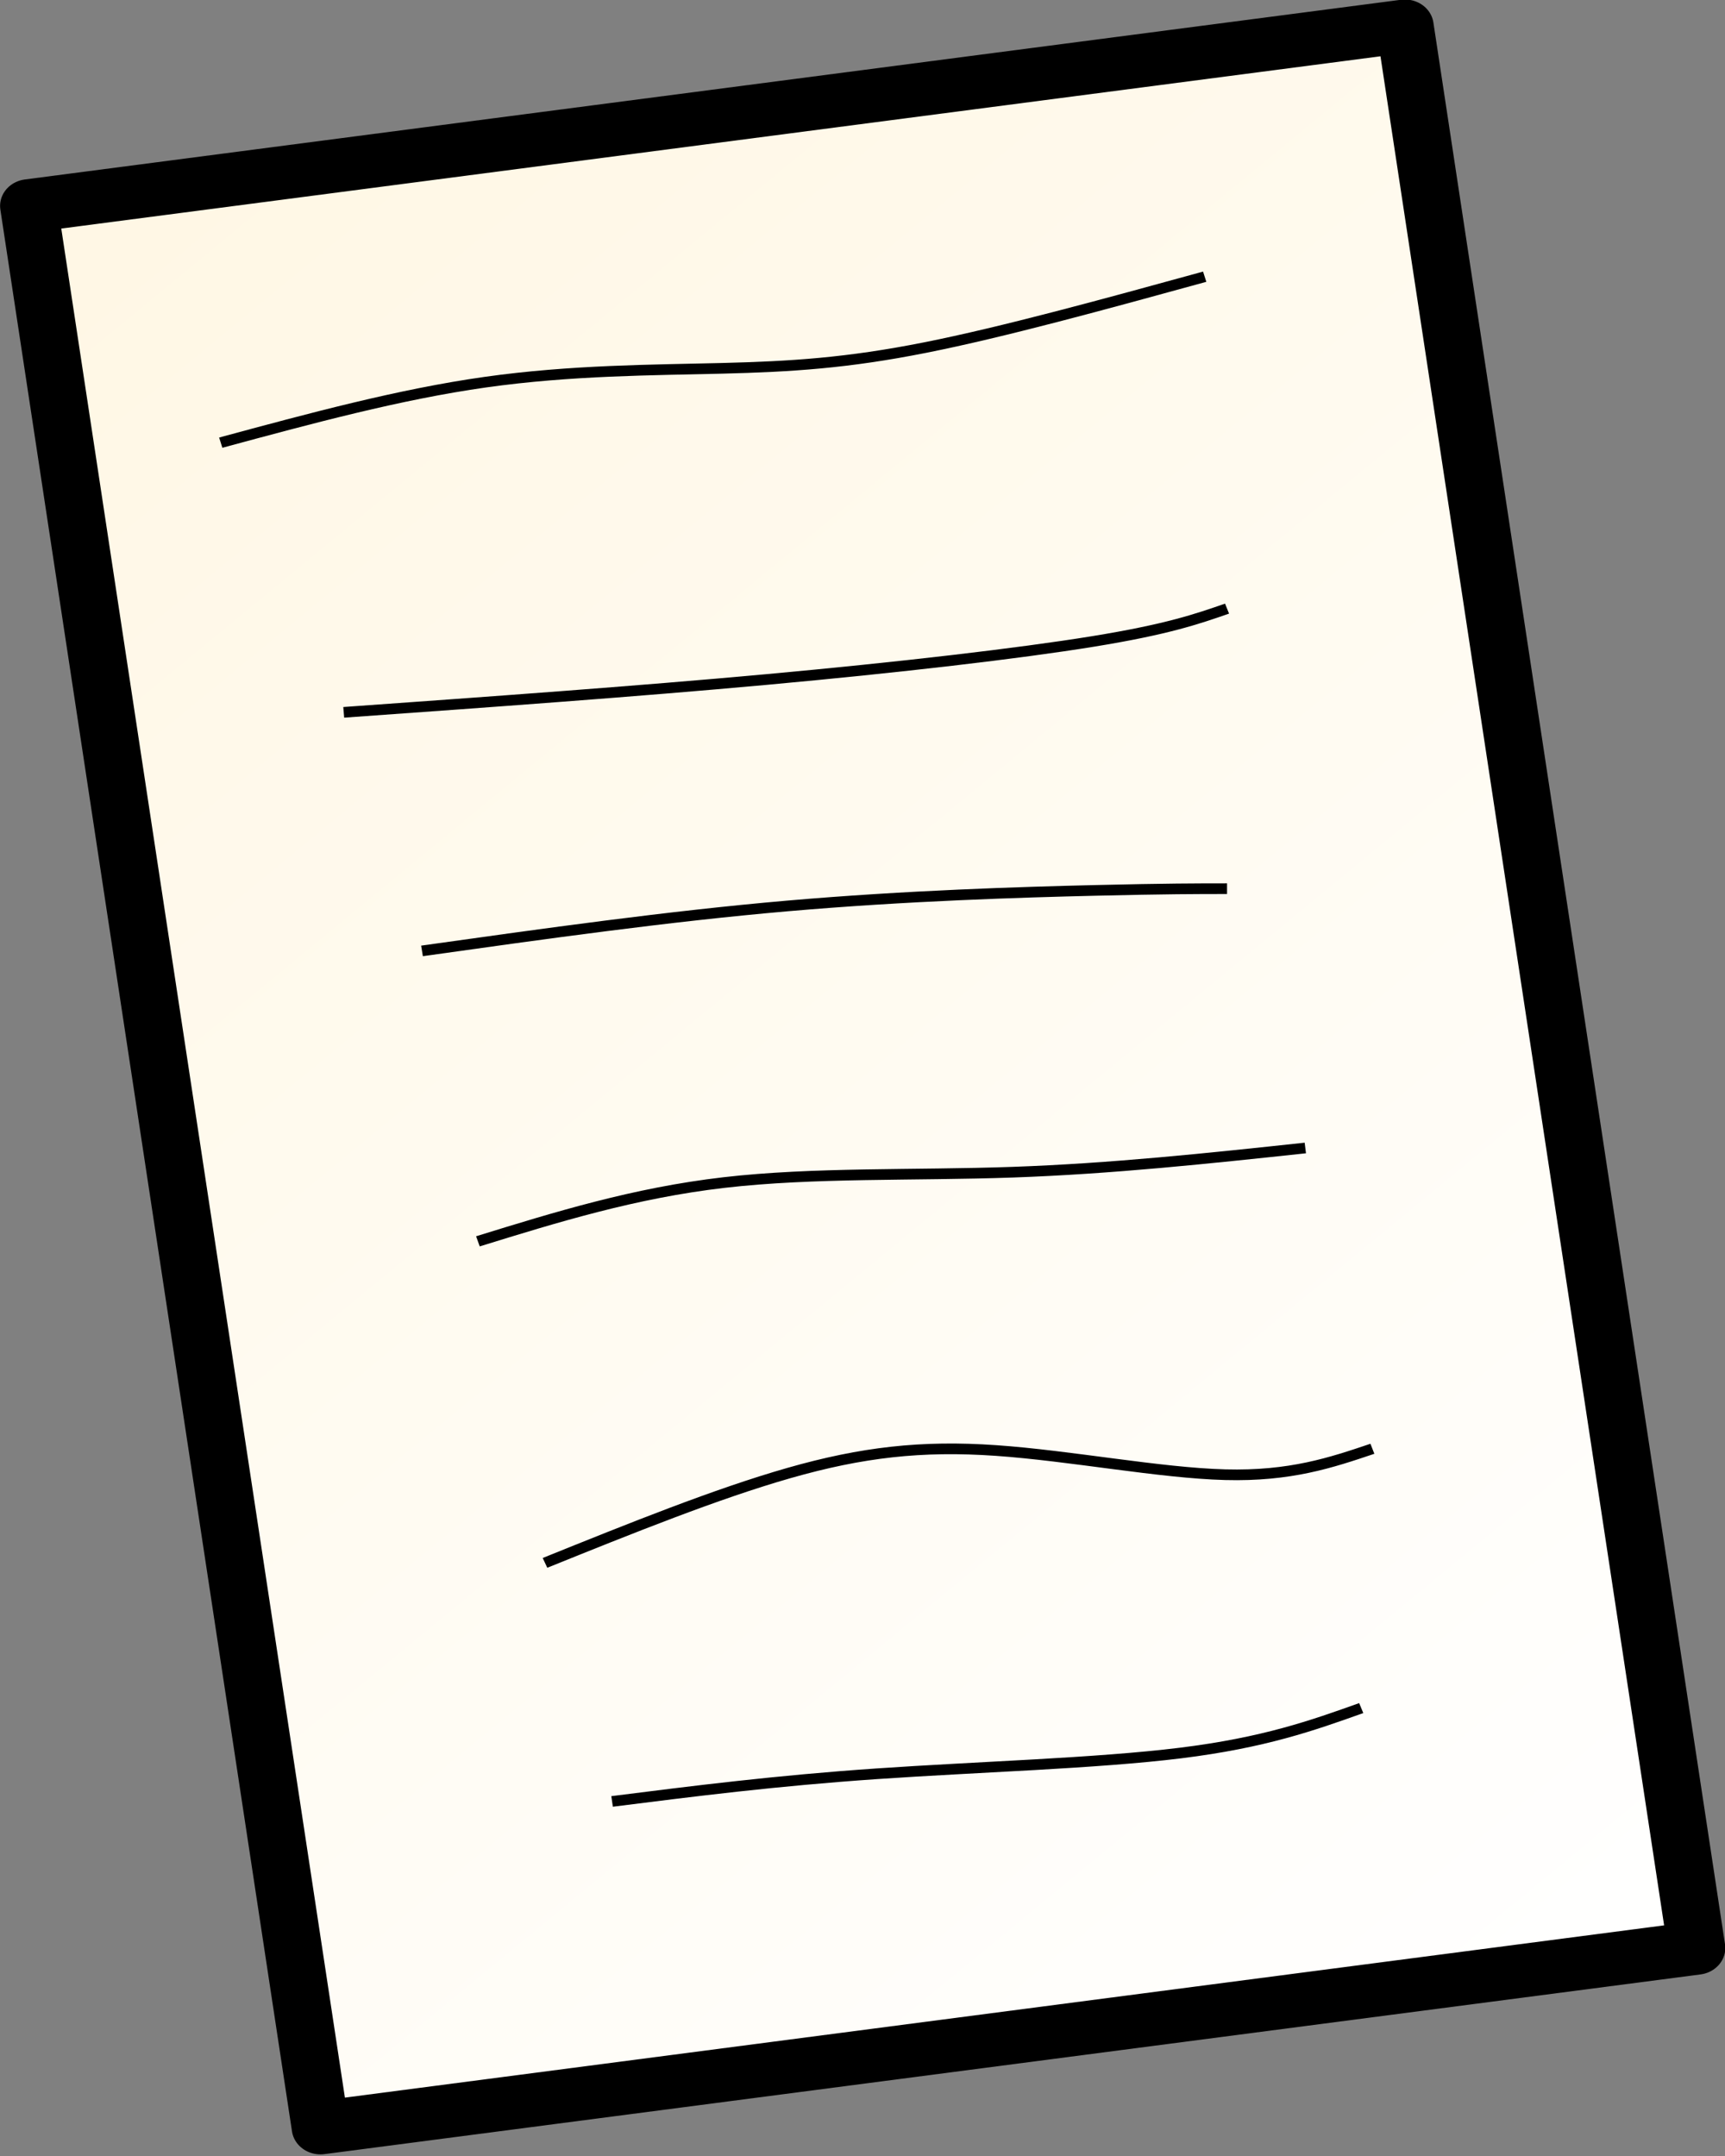 <?xml version="1.0" encoding="UTF-8" standalone="no"?>
<svg
   xmlns:dc="http://purl.org/dc/elements/1.1/"
   xmlns:cc="http://creativecommons.org/ns#"
   xmlns:rdf="http://www.w3.org/1999/02/22-rdf-syntax-ns#"
   xmlns:svg="http://www.w3.org/2000/svg"
   xmlns="http://www.w3.org/2000/svg"
   xmlns:xlink="http://www.w3.org/1999/xlink"
   xmlns:sodipodi="http://sodipodi.sourceforge.net/DTD/sodipodi-0.dtd"
   xmlns:inkscape="http://www.inkscape.org/namespaces/inkscape"
   width="160mm"
   height="200mm"
   viewBox="0 0 160 200"
   version="1.1"
   id="svg1115"
   inkscape:version="1.0.1 (c497b03c, 2020-09-10)"
   sodipodi:docname="NotesCollectable.svg">
  <rect x="0" y="0" width="160" height="200" fill="#808080" stroke="none"/>
  <defs
     id="defs1109">
    <linearGradient
       inkscape:collect="always"
       xlink:href="#linearGradient3695"
       id="linearGradient3697"
       x1="-26.411"
       y1="563.339"
       x2="94.506"
       y2="745.379"
       gradientUnits="userSpaceOnUse" />
    <linearGradient
       inkscape:collect="always"
       id="linearGradient3695">
      <stop
         style="stop-color:#fff7e4;stop-opacity:1;"
         offset="0"
         id="stop3691" />
      <stop
         style="stop-color:#ffffff;stop-opacity:1"
         offset="1"
         id="stop3693" />
    </linearGradient>
    <inkscape:path-effect
       effect="bspline"
       id="path-effect3567"
       is_visible="true"
       lpeversion="1"
       weight="33.333"
       steps="2"
       helper_size="0"
       apply_no_weight="true"
       apply_with_weight="true"
       only_selected="false" />
    <inkscape:path-effect
       effect="bspline"
       id="path-effect3575"
       is_visible="true"
       lpeversion="1"
       weight="33.333"
       steps="2"
       helper_size="0"
       apply_no_weight="true"
       apply_with_weight="true"
       only_selected="false" />
    <inkscape:path-effect
       effect="bspline"
       id="path-effect3579"
       is_visible="true"
       lpeversion="1"
       weight="33.333"
       steps="2"
       helper_size="0"
       apply_no_weight="true"
       apply_with_weight="true"
       only_selected="false" />
    <inkscape:path-effect
       effect="bspline"
       id="path-effect3583"
       is_visible="true"
       lpeversion="1"
       weight="33.333"
       steps="2"
       helper_size="0"
       apply_no_weight="true"
       apply_with_weight="true"
       only_selected="false" />
    <inkscape:path-effect
       effect="bspline"
       id="path-effect3587"
       is_visible="true"
       lpeversion="1"
       weight="33.333"
       steps="2"
       helper_size="0"
       apply_no_weight="true"
       apply_with_weight="true"
       only_selected="false" />
    <inkscape:path-effect
       effect="bspline"
       id="path-effect3591"
       is_visible="true"
       lpeversion="1"
       weight="33.333"
       steps="2"
       helper_size="0"
       apply_no_weight="true"
       apply_with_weight="true"
       only_selected="false" />
  </defs>
  <sodipodi:namedview
     id="base"
     pagecolor="#ffffff"
     bordercolor="#666666"
     borderopacity="1.0"
     inkscape:pageopacity="0.0"
     inkscape:pageshadow="2"
     inkscape:zoom="0.33475894"
     inkscape:cx="400"
     inkscape:cy="560"
     inkscape:document-units="mm"
     inkscape:current-layer="layer1"
     inkscape:document-rotation="0"
     showgrid="false"
     inkscape:window-width="1252"
     inkscape:window-height="785"
     inkscape:window-x="0"
     inkscape:window-y="25"
     inkscape:window-maximized="0" />
  <g
     inkscape:label="Layer 1"
     inkscape:groupmode="layer"
     id="layer1">
    <g
       id="g3874"
       transform="matrix(1.066,0,0,0.989,-53.159,-536.246)">
      <rect
         style="fill:url(#linearGradient3697);fill-opacity:1;stroke:#000000;stroke-width:5;stroke-linejoin:round;stroke-miterlimit:4;stroke-dasharray:none;stroke-opacity:1"
         id="rect3655"
         width="120.917"
         height="182.04"
         x="-26.411"
         y="563.339"
         transform="rotate(-8.013)" />
      <path
         style="fill:none;stroke:#000000;stroke-width:1;stroke-linecap:butt;stroke-linejoin:miter;stroke-miterlimit:4;stroke-dasharray:none;stroke-opacity:1"
         d="m 69.075,583.73 c 7.783,-2.27 15.566,-4.54 23.025,-5.675 7.459,-1.135 14.593,-1.135 20.593,-1.297 5.999,-0.162 10.864,-0.486 17.674,-1.946 6.81,-1.459 15.566,-4.054 24.322,-6.648"
         id="path3565"
         inkscape:path-effect="#path-effect3567"
         inkscape:original-d="m 69.074767,583.73044 c 7.783338,-2.26981 15.566411,-4.53986 23.34922,-6.81019 7.134889,0 14.269233,0 21.403443,0 4.86479,-0.32404 9.72911,-0.64834 14.59327,-0.97288 8.75639,-2.59416 17.51217,-5.18845 26.26786,-7.78309" />
      <path
         style="fill:none;stroke:#000000;stroke-width:1;stroke-linecap:butt;stroke-linejoin:miter;stroke-miterlimit:4;stroke-dasharray:none;stroke-opacity:1"
         d="m 91.451,658.643 c 6.81,-2.27 13.621,-4.54 21.404,-5.513 7.783,-0.973 16.539,-0.649 25.133,-0.973 8.594,-0.324 17.025,-1.297 25.457,-2.27"
         id="path3573"
         inkscape:path-effect="#path-effect3575"
         inkscape:original-d="m 91.451102,658.6425 c 6.810452,-2.26978 13.620638,-4.53985 20.430558,-6.81019 8.7564,0.32456 17.51218,0.64886 26.26787,0.9729 8.4321,-0.97264 16.86359,-1.94551 25.29499,-2.91865" />
      <path
         style="fill:none;stroke:#000000;stroke-width:1;stroke-linecap:butt;stroke-linejoin:miter;stroke-miterlimit:4;stroke-dasharray:none;stroke-opacity:1"
         d="m 97.288,688.802 c 7.459,-3.243 14.918,-6.486 21.242,-8.432 6.324,-1.946 11.512,-2.594 17.998,-2.108 6.486,0.487 14.269,2.108 19.944,2.27 5.675,0.162 9.242,-1.135 12.809,-2.432"
         id="path3577"
         inkscape:path-effect="#path-effect3579"
         inkscape:original-d="m 97.288407,688.80193 c 7.459043,-3.24271 14.917823,-6.48565 22.376333,-9.72886 5.18908,-0.64834 10.37769,-1.29691 15.56614,-1.94578 7.7835,1.62179 15.56642,3.24324 23.34922,4.86445 3.56758,-1.29696 7.13475,-2.59411 10.70173,-3.89155" />
      <path
         style="fill:none;stroke:#000000;stroke-width:1;stroke-linecap:butt;stroke-linejoin:miter;stroke-miterlimit:4;stroke-dasharray:none;stroke-opacity:1"
         d="m 103.126,711.178 c 7.135,-0.973 14.269,-1.946 23.025,-2.594 8.756,-0.649 19.133,-0.973 26.43,-1.946 7.297,-0.973 11.512,-2.594 15.728,-4.216"
         id="path3581"
         inkscape:path-effect="#path-effect3583"
         inkscape:original-d="m 103.12571,711.17824 c 7.13475,-0.97261 14.26923,-1.94551 21.40345,-2.91864 10.3779,-0.32404 20.75512,-0.64834 31.13229,-0.97288 4.21618,-1.62126 8.43192,-3.2427 12.64749,-4.86444" />
      <path
         style="fill:none;stroke:#000000;stroke-width:1;stroke-linecap:butt;stroke-linejoin:miter;stroke-miterlimit:4;stroke-dasharray:none;stroke-opacity:1"
         d="m 79.776,609.025 c 12.648,-0.973 25.295,-1.946 36.808,-3.081 11.513,-1.135 21.89,-2.432 28.376,-3.567 6.486,-1.135 9.08,-2.108 11.674,-3.081"
         id="path3585"
         inkscape:path-effect="#path-effect3587"
         inkscape:original-d="m 79.776494,609.02542 c 12.647757,-0.97261 25.295246,-1.9455 37.942476,-2.91864 10.3779,-1.29696 20.75513,-2.59411 31.13229,-3.89155 2.59467,-0.97263 5.18898,-1.9455 7.78307,-2.91864" />
      <path
         style="fill:none;stroke:#000000;stroke-width:1;stroke-linecap:butt;stroke-linejoin:miter;stroke-miterlimit:4;stroke-dasharray:none;stroke-opacity:1"
         d="m 86.587,631.402 c 10.702,-1.621 21.404,-3.243 31.781,-4.216 10.378,-0.973 20.43,-1.297 26.754,-1.459 6.324,-0.162 8.918,-0.162 11.512,-0.162"
         id="path3589"
         inkscape:path-effect="#path-effect3591"
         inkscape:original-d="m 86.586681,631.40176 c 10.701991,-1.6212 21.403719,-3.24268 32.105169,-4.86441 10.05361,-0.32406 20.10654,-0.64834 30.15941,-0.9729 2.59467,0 5.18898,0 7.78307,0" />
    </g>
  </g>
</svg>
